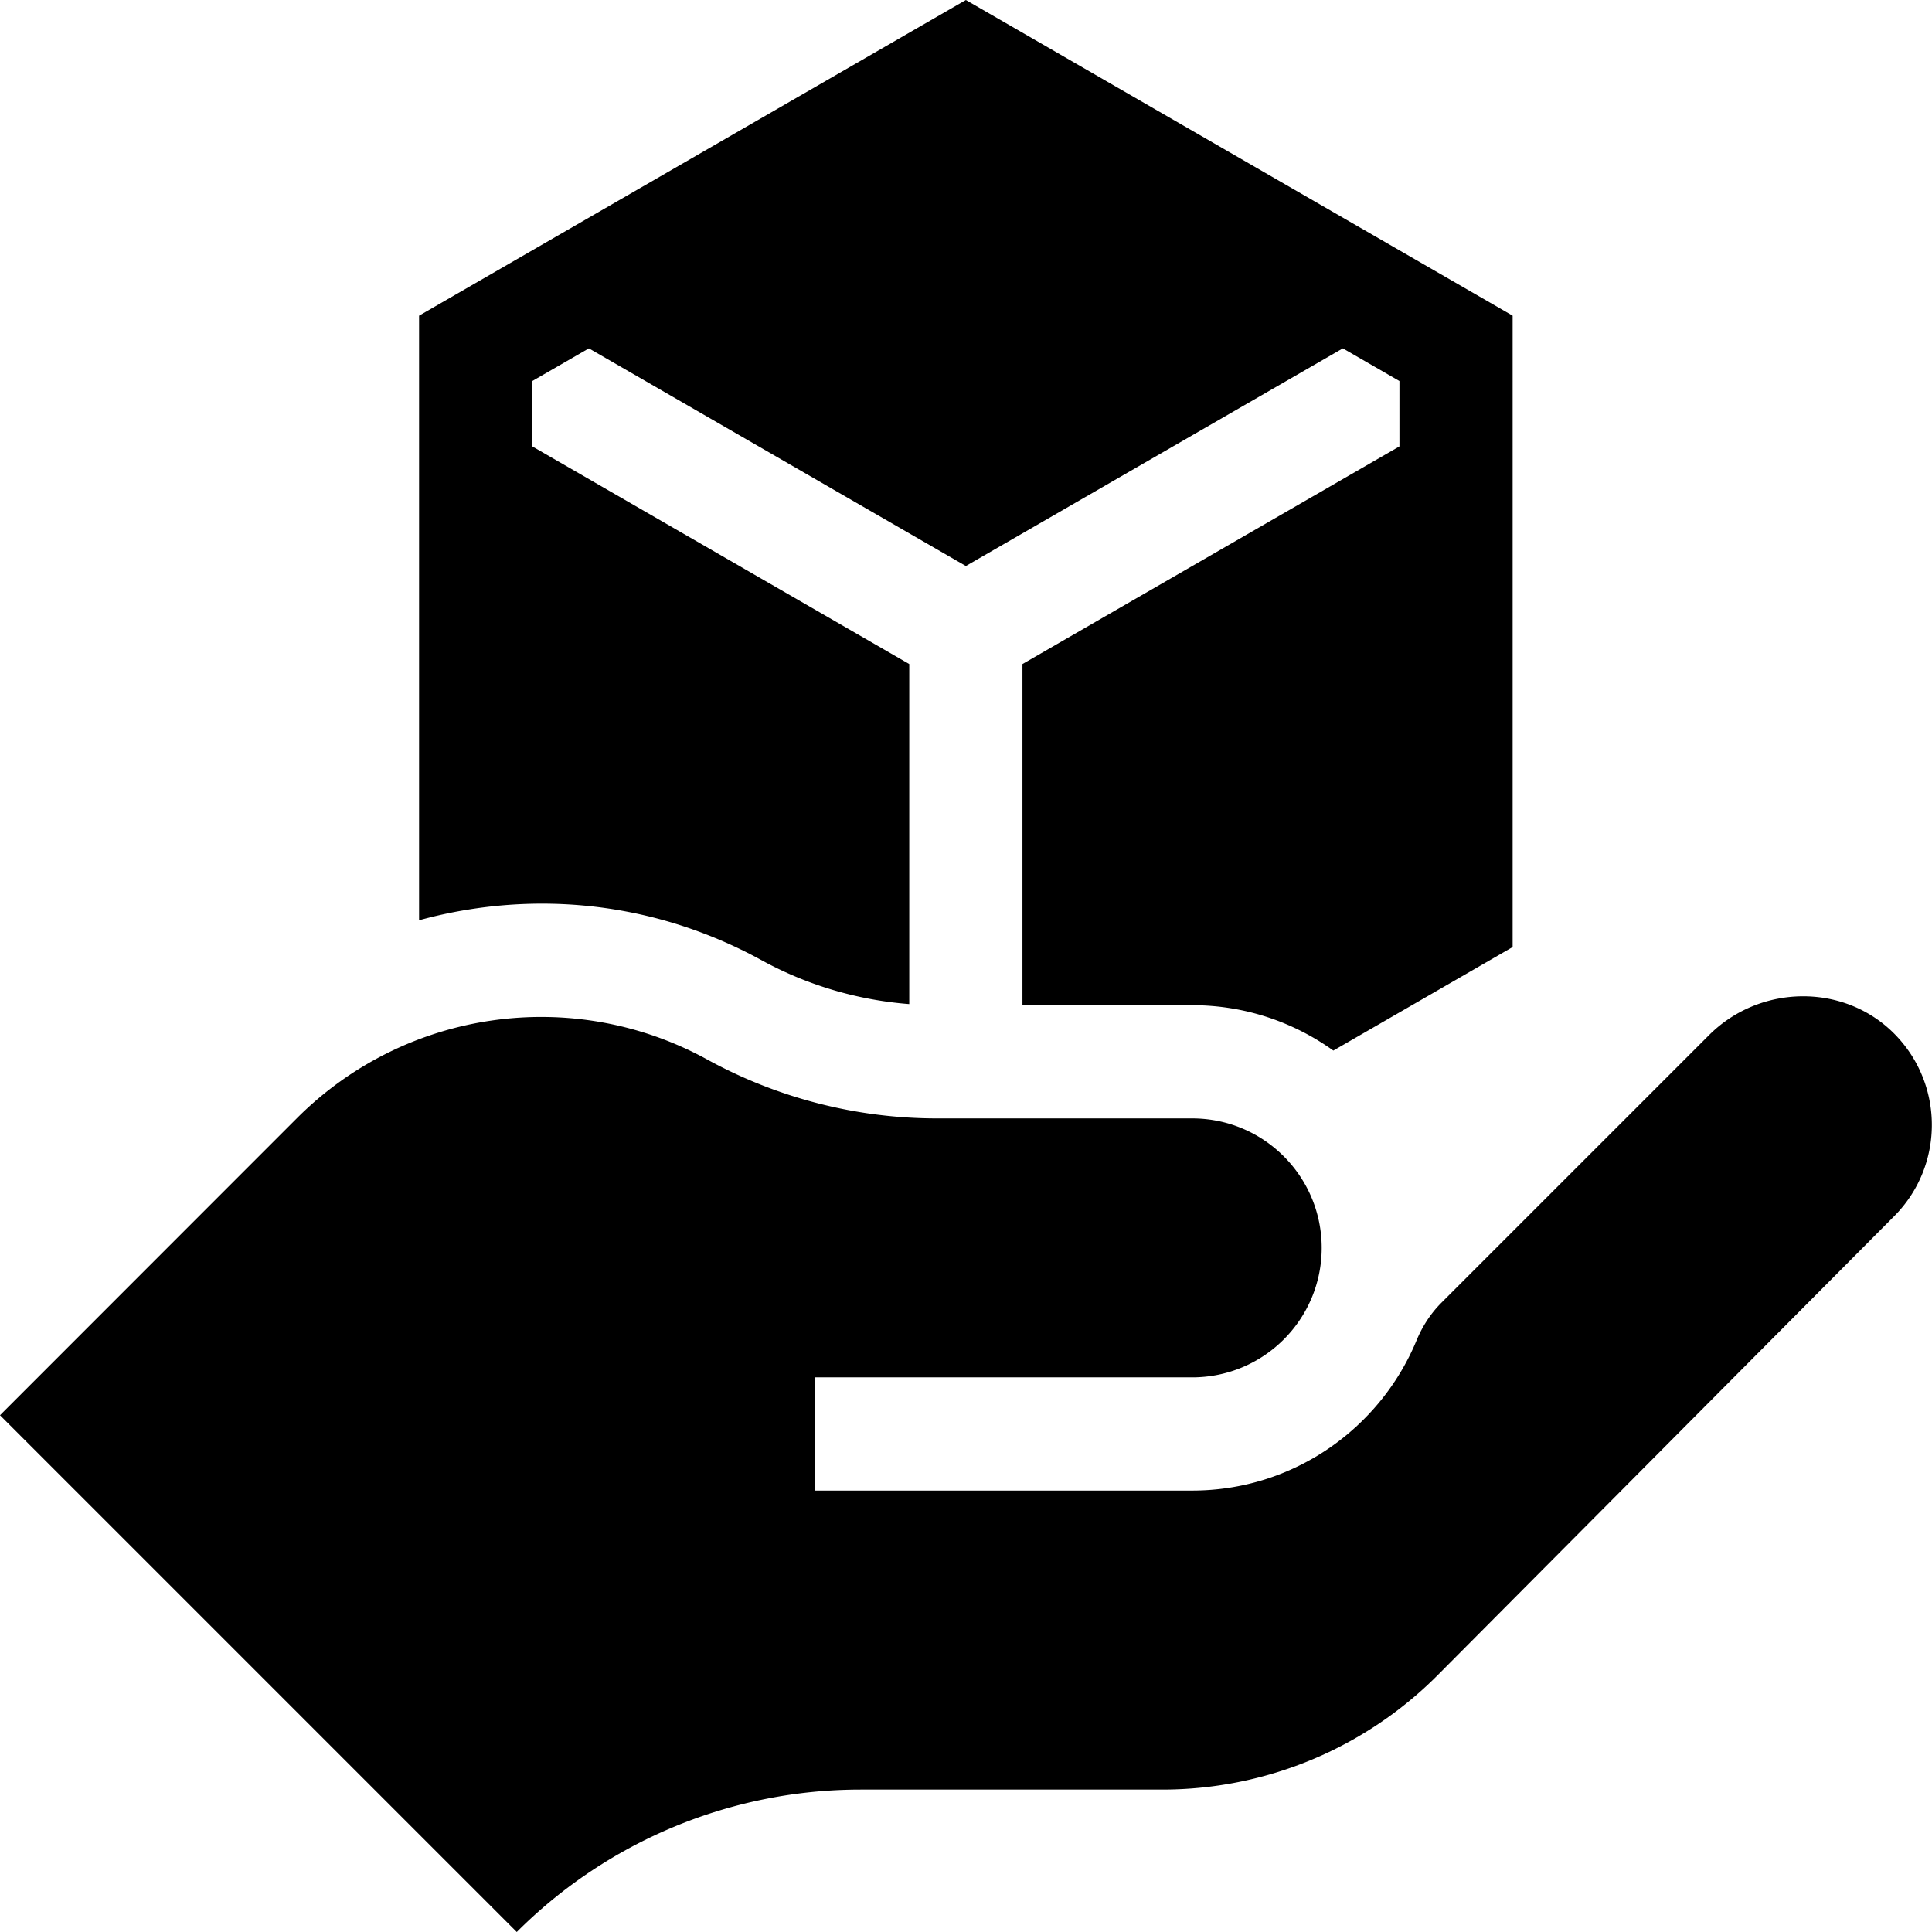 <svg width="512pt" height="512pt" viewBox="0 0 512 512"><g clip-path="url(#a)"><path d="M502.38 274.324c-13.342-13.863-35.87-13.603-49.475.002l-70.898 70.898c-2.85 2.85-5.059 6.26-6.599 9.983-9.656 23.342-32.67 39.807-59.46 39.807H215.883v-30h100.066c18.951 0 34.314-15.363 34.314-34.314s-15.363-34.313-34.314-34.313h-67.595c-21.303 0-42.262-5.37-60.941-15.613-35.658-19.554-79.944-13.228-108.701 15.529L0 375.053 136.948 512a128.87 128.87 0 0191.125-37.745h79.964a102.94 102.94 0 0072.984-30.345l120.89-121.536c13.243-13.242 13.399-34.616.469-48.05"/></g><path d="M126.232 240.723c26.23-3.746 52.373 1.007 75.605 13.747 12.052 6.609 25.448 10.565 39.125 11.621V175.98l-99.904-57.68v-17.32l15-8.66L255.962 150l99.904-57.68 15 8.66v17.32l-99.904 57.68v90.406h44.986c13.94 0 26.855 4.462 37.401 12.027l47.516-27.434V83.66L255.962 0 111.058 83.66v160.221a123.353 123.353 0 0115.174-3.158"/></svg>